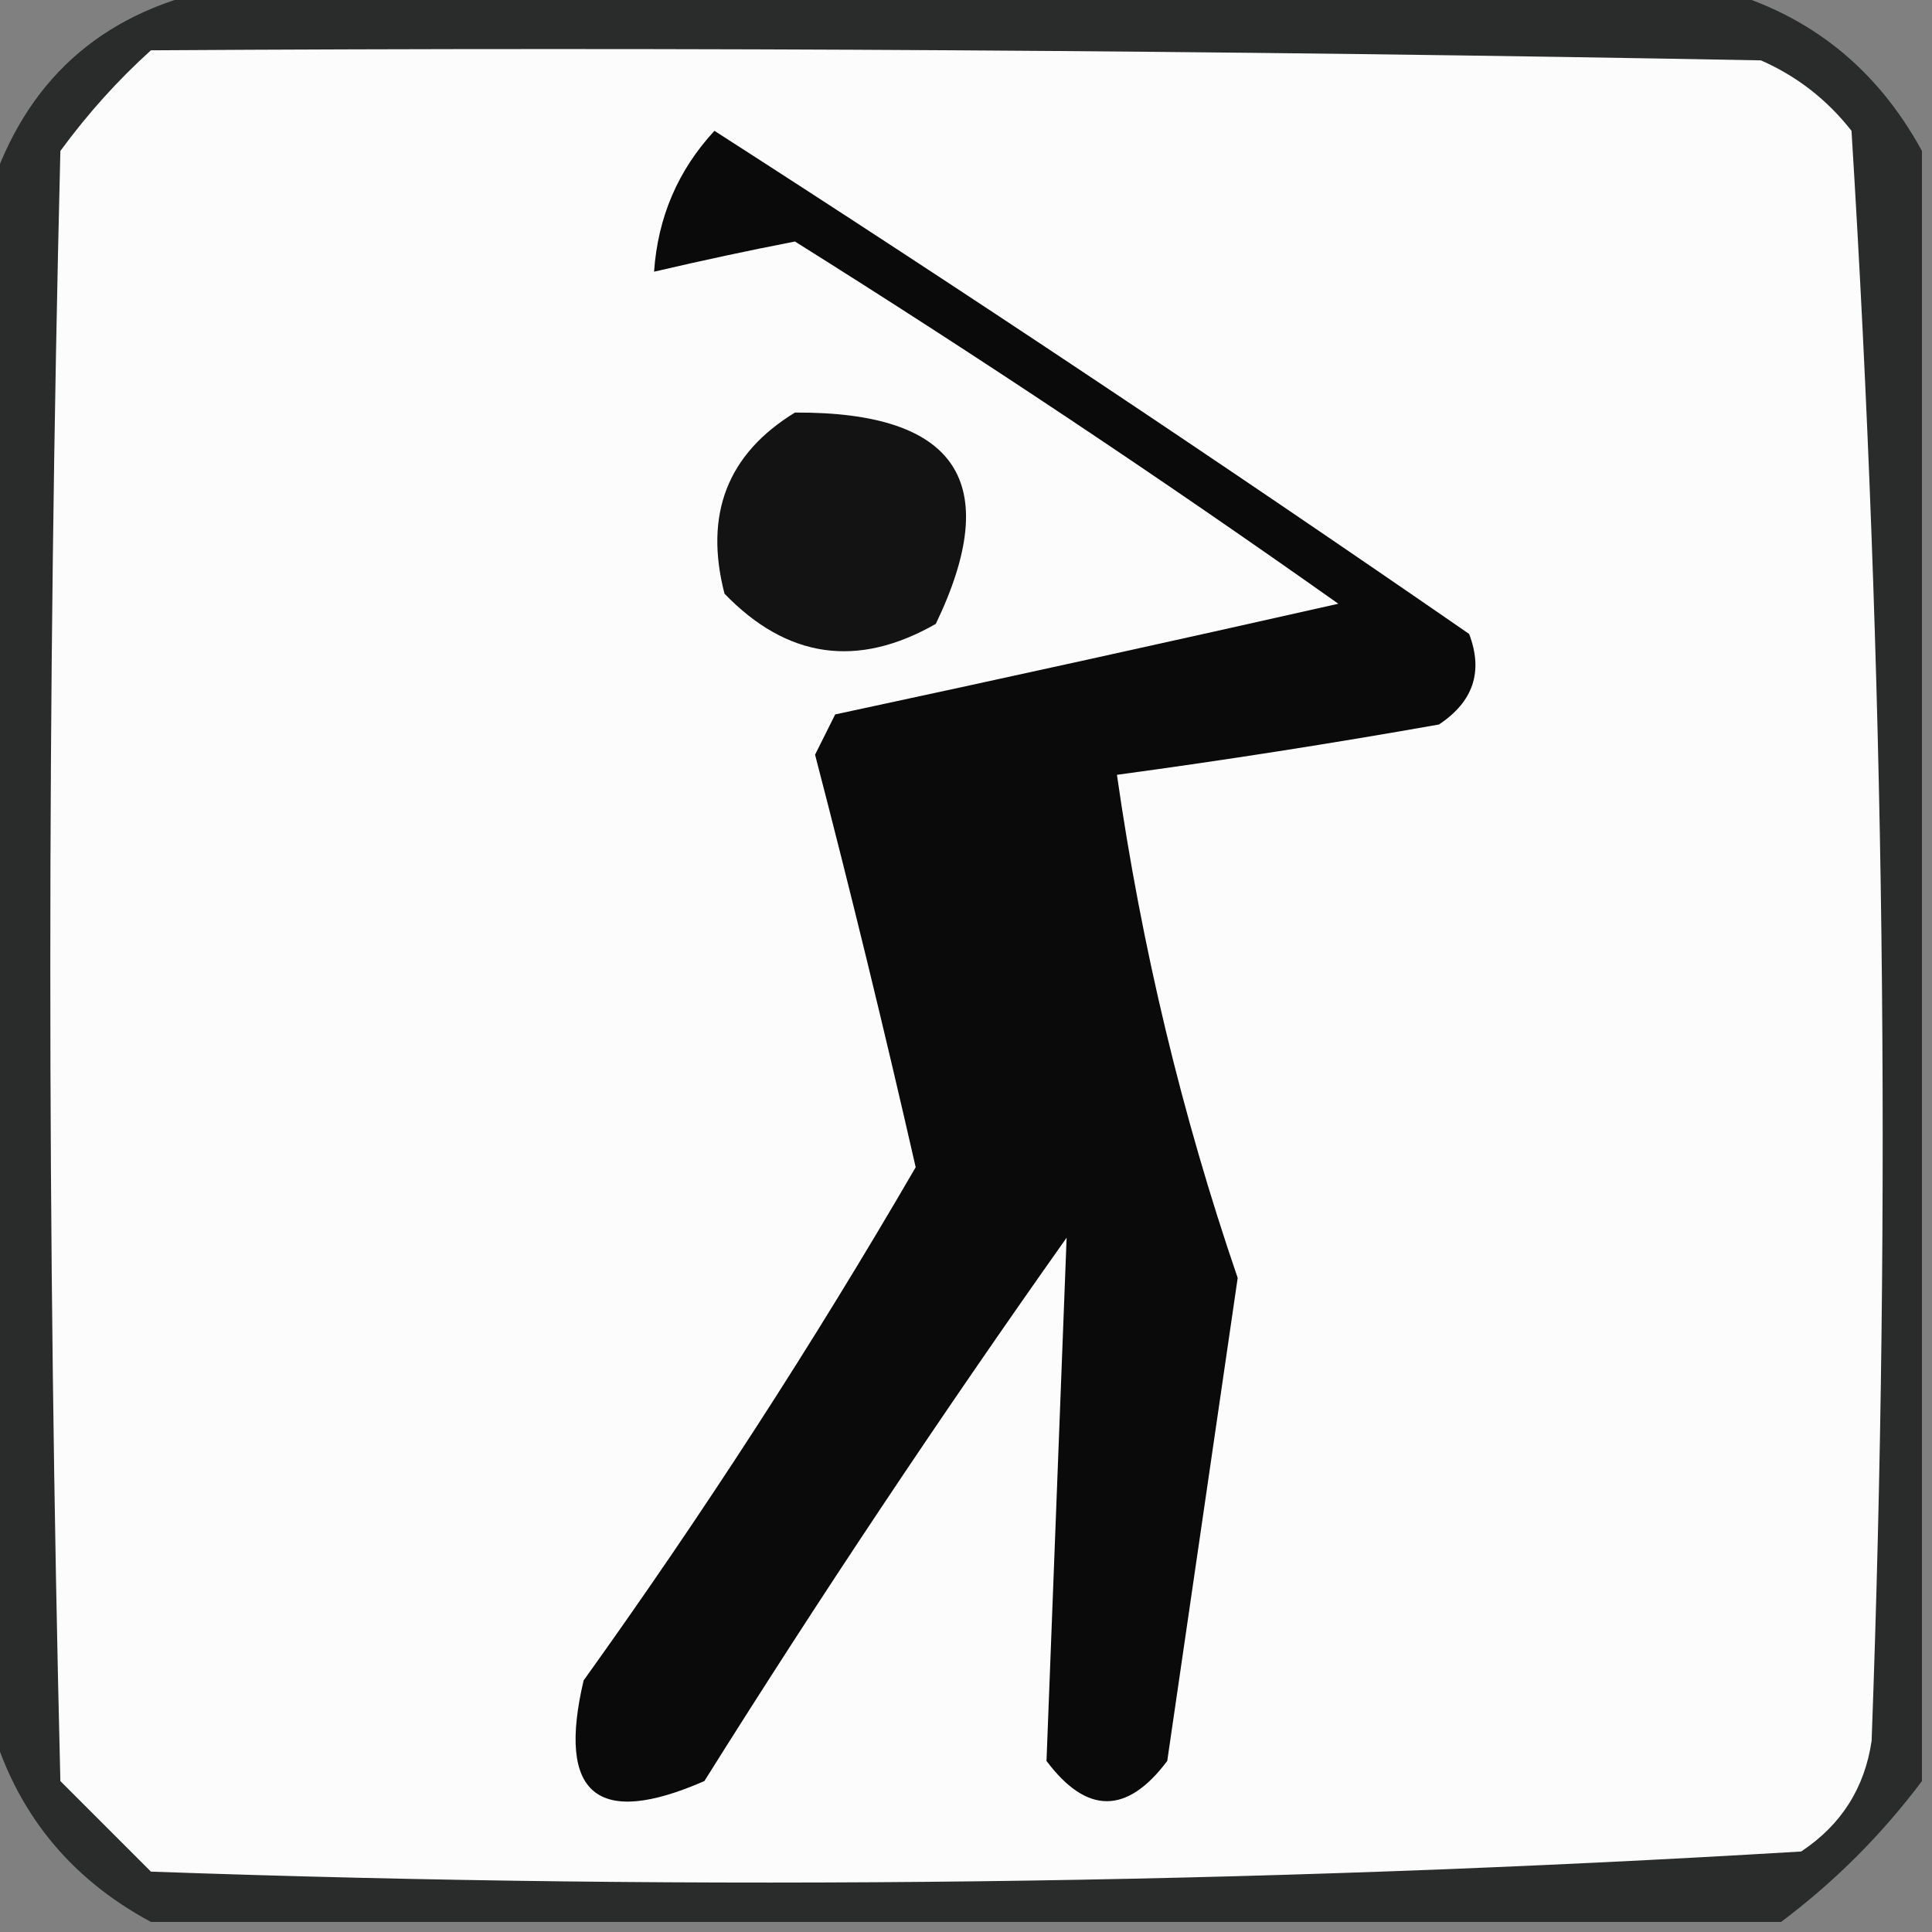 <?xml version="1.0" encoding="UTF-8"?>
<!DOCTYPE svg PUBLIC "-//W3C//DTD SVG 1.1//EN" "http://www.w3.org/Graphics/SVG/1.1/DTD/svg11.dtd">
<svg xmlns="http://www.w3.org/2000/svg" version="1.1" width="96px" height="96px" style="shape-rendering:geometricPrecision; text-rendering:geometricPrecision; image-rendering:optimizeQuality; fill-rule:evenodd; clip-rule:evenodd" xmlns:xlink="http://www.w3.org/1999/xlink">
<rect width="100%" height="100%" fill="#808080" stroke="none"/>
<g><path style="opacity:0.8" fill="#151616" d="M 10.5,-0.5 C 35.5,-0.5 60.5,-0.5 85.5,-0.5C 89.922,0.722 93.255,3.389 95.5,7.5C 95.5,34.5 95.5,61.5 95.5,88.5C 93.5,91.167 91.167,93.5 88.5,95.5C 61.5,95.5 34.5,95.5 7.5,95.5C 3.401,93.296 0.734,89.963 -0.5,85.5C -0.5,60.167 -0.5,34.833 -0.5,9.5C 1.274,4.058 4.941,0.724 10.5,-0.5 Z"/></g>
<g><path style="opacity:1" fill="#fcfcfc" d="M 7.5,2.5 C 34.169,2.333 60.835,2.5 87.5,3C 89.286,3.785 90.786,4.951 92,6.5C 93.648,33.08 93.982,59.746 93,86.5C 92.654,88.848 91.487,90.681 89.5,92C 62.229,93.641 34.895,93.974 7.5,93C 6,91.5 4.5,90 3,88.5C 2.333,61.5 2.333,34.5 3,7.5C 4.366,5.638 5.866,3.972 7.5,2.5 Z"/></g>
<g><path style="opacity:1" fill="#0a0a0a" d="M 35.5,6.5 C 48.118,14.611 60.618,22.945 73,31.5C 73.711,33.367 73.211,34.867 71.5,36C 66.173,36.944 60.84,37.777 55.5,38.5C 56.726,47.069 58.726,55.402 61.5,63.5C 60.333,71.501 59.167,79.501 58,87.5C 56,90.167 54,90.167 52,87.5C 52.333,78.833 52.667,70.167 53,61.5C 46.752,70.328 40.752,79.328 35,88.5C 29.667,90.833 27.667,89.167 29,83.5C 34.909,75.259 40.409,66.759 45.5,58C 43.94,51.151 42.273,44.318 40.5,37.5C 40.833,36.833 41.167,36.167 41.5,35.5C 49.83,33.714 58.163,31.88 66.5,30C 57.672,23.752 48.672,17.752 39.5,12C 37.241,12.439 34.908,12.939 32.5,13.5C 32.688,10.794 33.688,8.461 35.5,6.5 Z"/></g>
<g><path style="opacity:1" fill="#131314" d="M 39.5,20.5 C 47.55,20.457 49.883,23.957 46.5,31C 42.612,33.222 39.112,32.722 36,29.5C 34.98,25.553 36.147,22.553 39.5,20.5 Z"/></g>
</svg>
